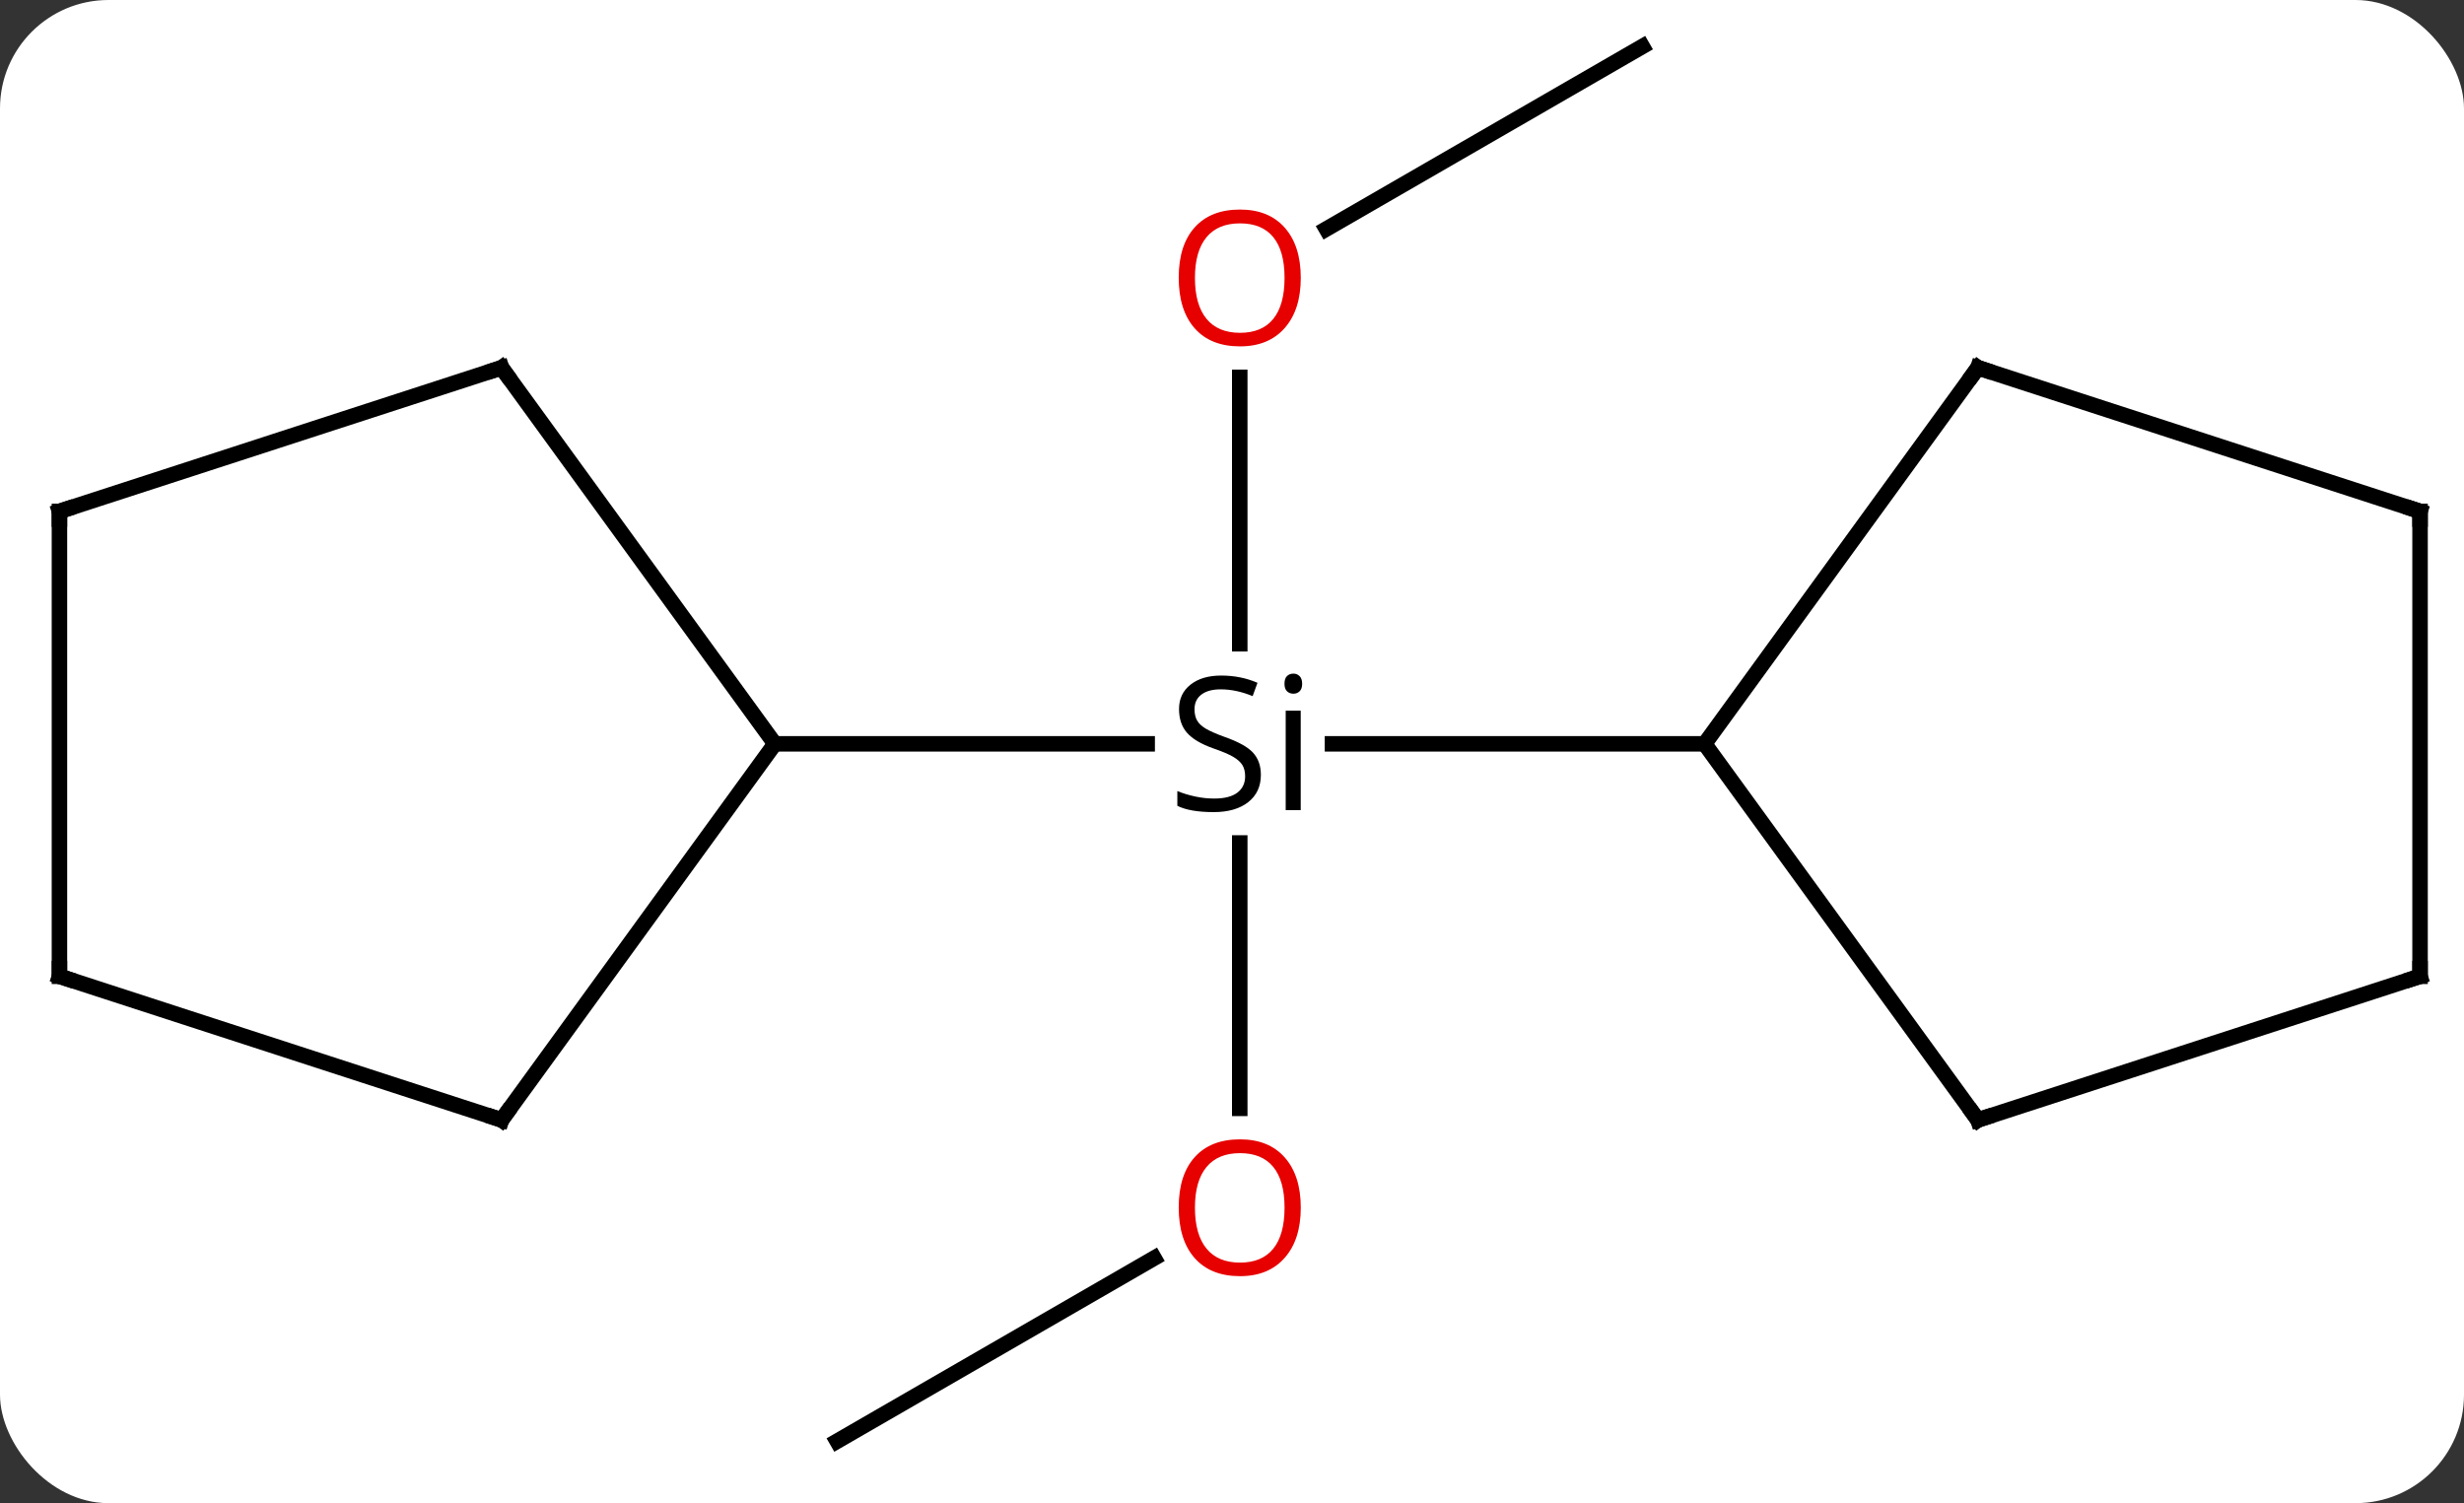 <svg width="159" viewBox="0 0 159 97" style="fill-opacity:1; color-rendering:auto; color-interpolation:auto; text-rendering:auto; stroke:black; stroke-linecap:square; stroke-miterlimit:10; shape-rendering:auto; stroke-opacity:1; fill:black; stroke-dasharray:none; font-weight:normal; stroke-width:1; font-family:'Open Sans'; font-style:normal; stroke-linejoin:miter; font-size:12; stroke-dashoffset:0; image-rendering:auto;" height="97" class="cas-substance-image" xmlns:xlink="http://www.w3.org/1999/xlink" xmlns="http://www.w3.org/2000/svg"><rect x="0" y="0" width="159" height="97" fill="#333333" stroke="none"/><svg class="cas-substance-single-component"><rect y="0" x="0" width="159" stroke="none" ry="7" rx="7" height="97" fill="white" class="cas-substance-group"/><svg y="0" x="0" width="159" viewBox="0 0 159 97" style="fill:black;" height="97" class="cas-substance-single-component-image"><svg><g><g transform="translate(80,48)" style="text-rendering:geometricPrecision; color-rendering:optimizeQuality; color-interpolation:linearRGB; stroke-linecap:butt; image-rendering:optimizeQuality;"><line y2="-23.648" y1="-6.46" x2="0" x1="0" style="fill:none;"/><line y2="23.523" y1="6.398" x2="0" x1="0" style="fill:none;"/><line y2="0" y1="0" x2="-30" x1="-5.974" style="fill:none;"/><line y2="0" y1="0" x2="30" x1="5.985" style="fill:none;"/><line y2="-45" y1="-33.226" x2="25.98" x1="5.588" style="fill:none;"/><line y2="45" y1="33.189" x2="-25.98" x1="-5.523" style="fill:none;"/><line y2="24.27" y1="0" x2="-47.634" x1="-30" style="fill:none;"/><line y2="-24.27" y1="0" x2="-47.634" x1="-30" style="fill:none;"/><line y2="15" y1="24.27" x2="-76.164" x1="-47.634" style="fill:none;"/><line y2="-15" y1="-24.27" x2="-76.164" x1="-47.634" style="fill:none;"/><line y2="-15" y1="15" x2="-76.164" x1="-76.164" style="fill:none;"/><line y2="-24.27" y1="0" x2="47.634" x1="30" style="fill:none;"/><line y2="24.27" y1="0" x2="47.634" x1="30" style="fill:none;"/><line y2="-15" y1="-24.27" x2="76.164" x1="47.634" style="fill:none;"/><line y2="15" y1="24.27" x2="76.164" x1="47.634" style="fill:none;"/><line y2="15" y1="-15" x2="76.164" x1="76.164" style="fill:none;"/><path style="stroke-linecap:square; stroke:none;" d="M1.363 2 Q1.363 3.125 0.543 3.766 Q-0.277 4.406 -1.684 4.406 Q-3.215 4.406 -4.027 4 L-4.027 3.047 Q-3.496 3.266 -2.879 3.398 Q-2.262 3.531 -1.652 3.531 Q-0.652 3.531 -0.152 3.148 Q0.348 2.766 0.348 2.094 Q0.348 1.656 0.168 1.367 Q-0.012 1.078 -0.426 0.836 Q-0.84 0.594 -1.699 0.297 Q-2.887 -0.125 -3.402 -0.711 Q-3.918 -1.297 -3.918 -2.25 Q-3.918 -3.234 -3.176 -3.82 Q-2.434 -4.406 -1.199 -4.406 Q0.066 -4.406 1.145 -3.938 L0.832 -3.078 Q-0.231 -3.516 -1.23 -3.516 Q-2.027 -3.516 -2.473 -3.18 Q-2.918 -2.844 -2.918 -2.234 Q-2.918 -1.797 -2.754 -1.508 Q-2.59 -1.219 -2.199 -0.984 Q-1.809 -0.75 -0.996 -0.453 Q0.348 0.016 0.856 0.57 Q1.363 1.125 1.363 2 ZM3.934 4.281 L2.965 4.281 L2.965 -2.141 L3.934 -2.141 L3.934 4.281 ZM2.887 -3.875 Q2.887 -4.219 3.051 -4.375 Q3.215 -4.531 3.465 -4.531 Q3.699 -4.531 3.863 -4.367 Q4.027 -4.203 4.027 -3.875 Q4.027 -3.547 3.863 -3.391 Q3.699 -3.234 3.465 -3.234 Q3.215 -3.234 3.051 -3.391 Q2.887 -3.547 2.887 -3.875 Z"/></g><g transform="translate(80,48)" style="fill:rgb(230,0,0); text-rendering:geometricPrecision; color-rendering:optimizeQuality; image-rendering:optimizeQuality; font-family:'Open Sans'; stroke:rgb(230,0,0); color-interpolation:linearRGB;"><path style="stroke:none;" d="M3.938 -30.07 Q3.938 -28.008 2.898 -26.828 Q1.859 -25.648 0.016 -25.648 Q-1.875 -25.648 -2.906 -26.812 Q-3.938 -27.977 -3.938 -30.086 Q-3.938 -32.18 -2.906 -33.328 Q-1.875 -34.477 0.016 -34.477 Q1.875 -34.477 2.906 -33.305 Q3.938 -32.133 3.938 -30.07 ZM-2.891 -30.07 Q-2.891 -28.336 -2.148 -27.43 Q-1.406 -26.523 0.016 -26.523 Q1.438 -26.523 2.164 -27.422 Q2.891 -28.32 2.891 -30.07 Q2.891 -31.805 2.164 -32.695 Q1.438 -33.586 0.016 -33.586 Q-1.406 -33.586 -2.148 -32.688 Q-2.891 -31.789 -2.891 -30.07 Z"/><path style="stroke:none;" d="M3.938 29.93 Q3.938 31.992 2.898 33.172 Q1.859 34.352 0.016 34.352 Q-1.875 34.352 -2.906 33.188 Q-3.938 32.023 -3.938 29.914 Q-3.938 27.82 -2.906 26.672 Q-1.875 25.523 0.016 25.523 Q1.875 25.523 2.906 26.695 Q3.938 27.867 3.938 29.93 ZM-2.891 29.93 Q-2.891 31.664 -2.148 32.57 Q-1.406 33.477 0.016 33.477 Q1.438 33.477 2.164 32.578 Q2.891 31.68 2.891 29.93 Q2.891 28.195 2.164 27.305 Q1.438 26.414 0.016 26.414 Q-1.406 26.414 -2.148 27.312 Q-2.891 28.211 -2.891 29.93 Z"/></g><g transform="translate(80,48)" style="stroke-linecap:butt; text-rendering:geometricPrecision; color-rendering:optimizeQuality; image-rendering:optimizeQuality; font-family:'Open Sans'; color-interpolation:linearRGB; stroke-miterlimit:5;"><path style="fill:none;" d="M-47.34 23.866 L-47.634 24.27 L-48.109 24.116"/><path style="fill:none;" d="M-47.34 -23.866 L-47.634 -24.27 L-48.109 -24.116"/><path style="fill:none;" d="M-75.689 15.155 L-76.164 15 L-76.164 14.5"/><path style="fill:none;" d="M-75.689 -15.155 L-76.164 -15 L-76.164 -14.5"/><path style="fill:none;" d="M47.34 -23.866 L47.634 -24.27 L48.109 -24.116"/><path style="fill:none;" d="M47.34 23.866 L47.634 24.27 L48.109 24.116"/><path style="fill:none;" d="M75.689 -15.155 L76.164 -15 L76.164 -14.5"/><path style="fill:none;" d="M75.689 15.155 L76.164 15 L76.164 14.5"/></g></g></svg></svg></svg></svg>
